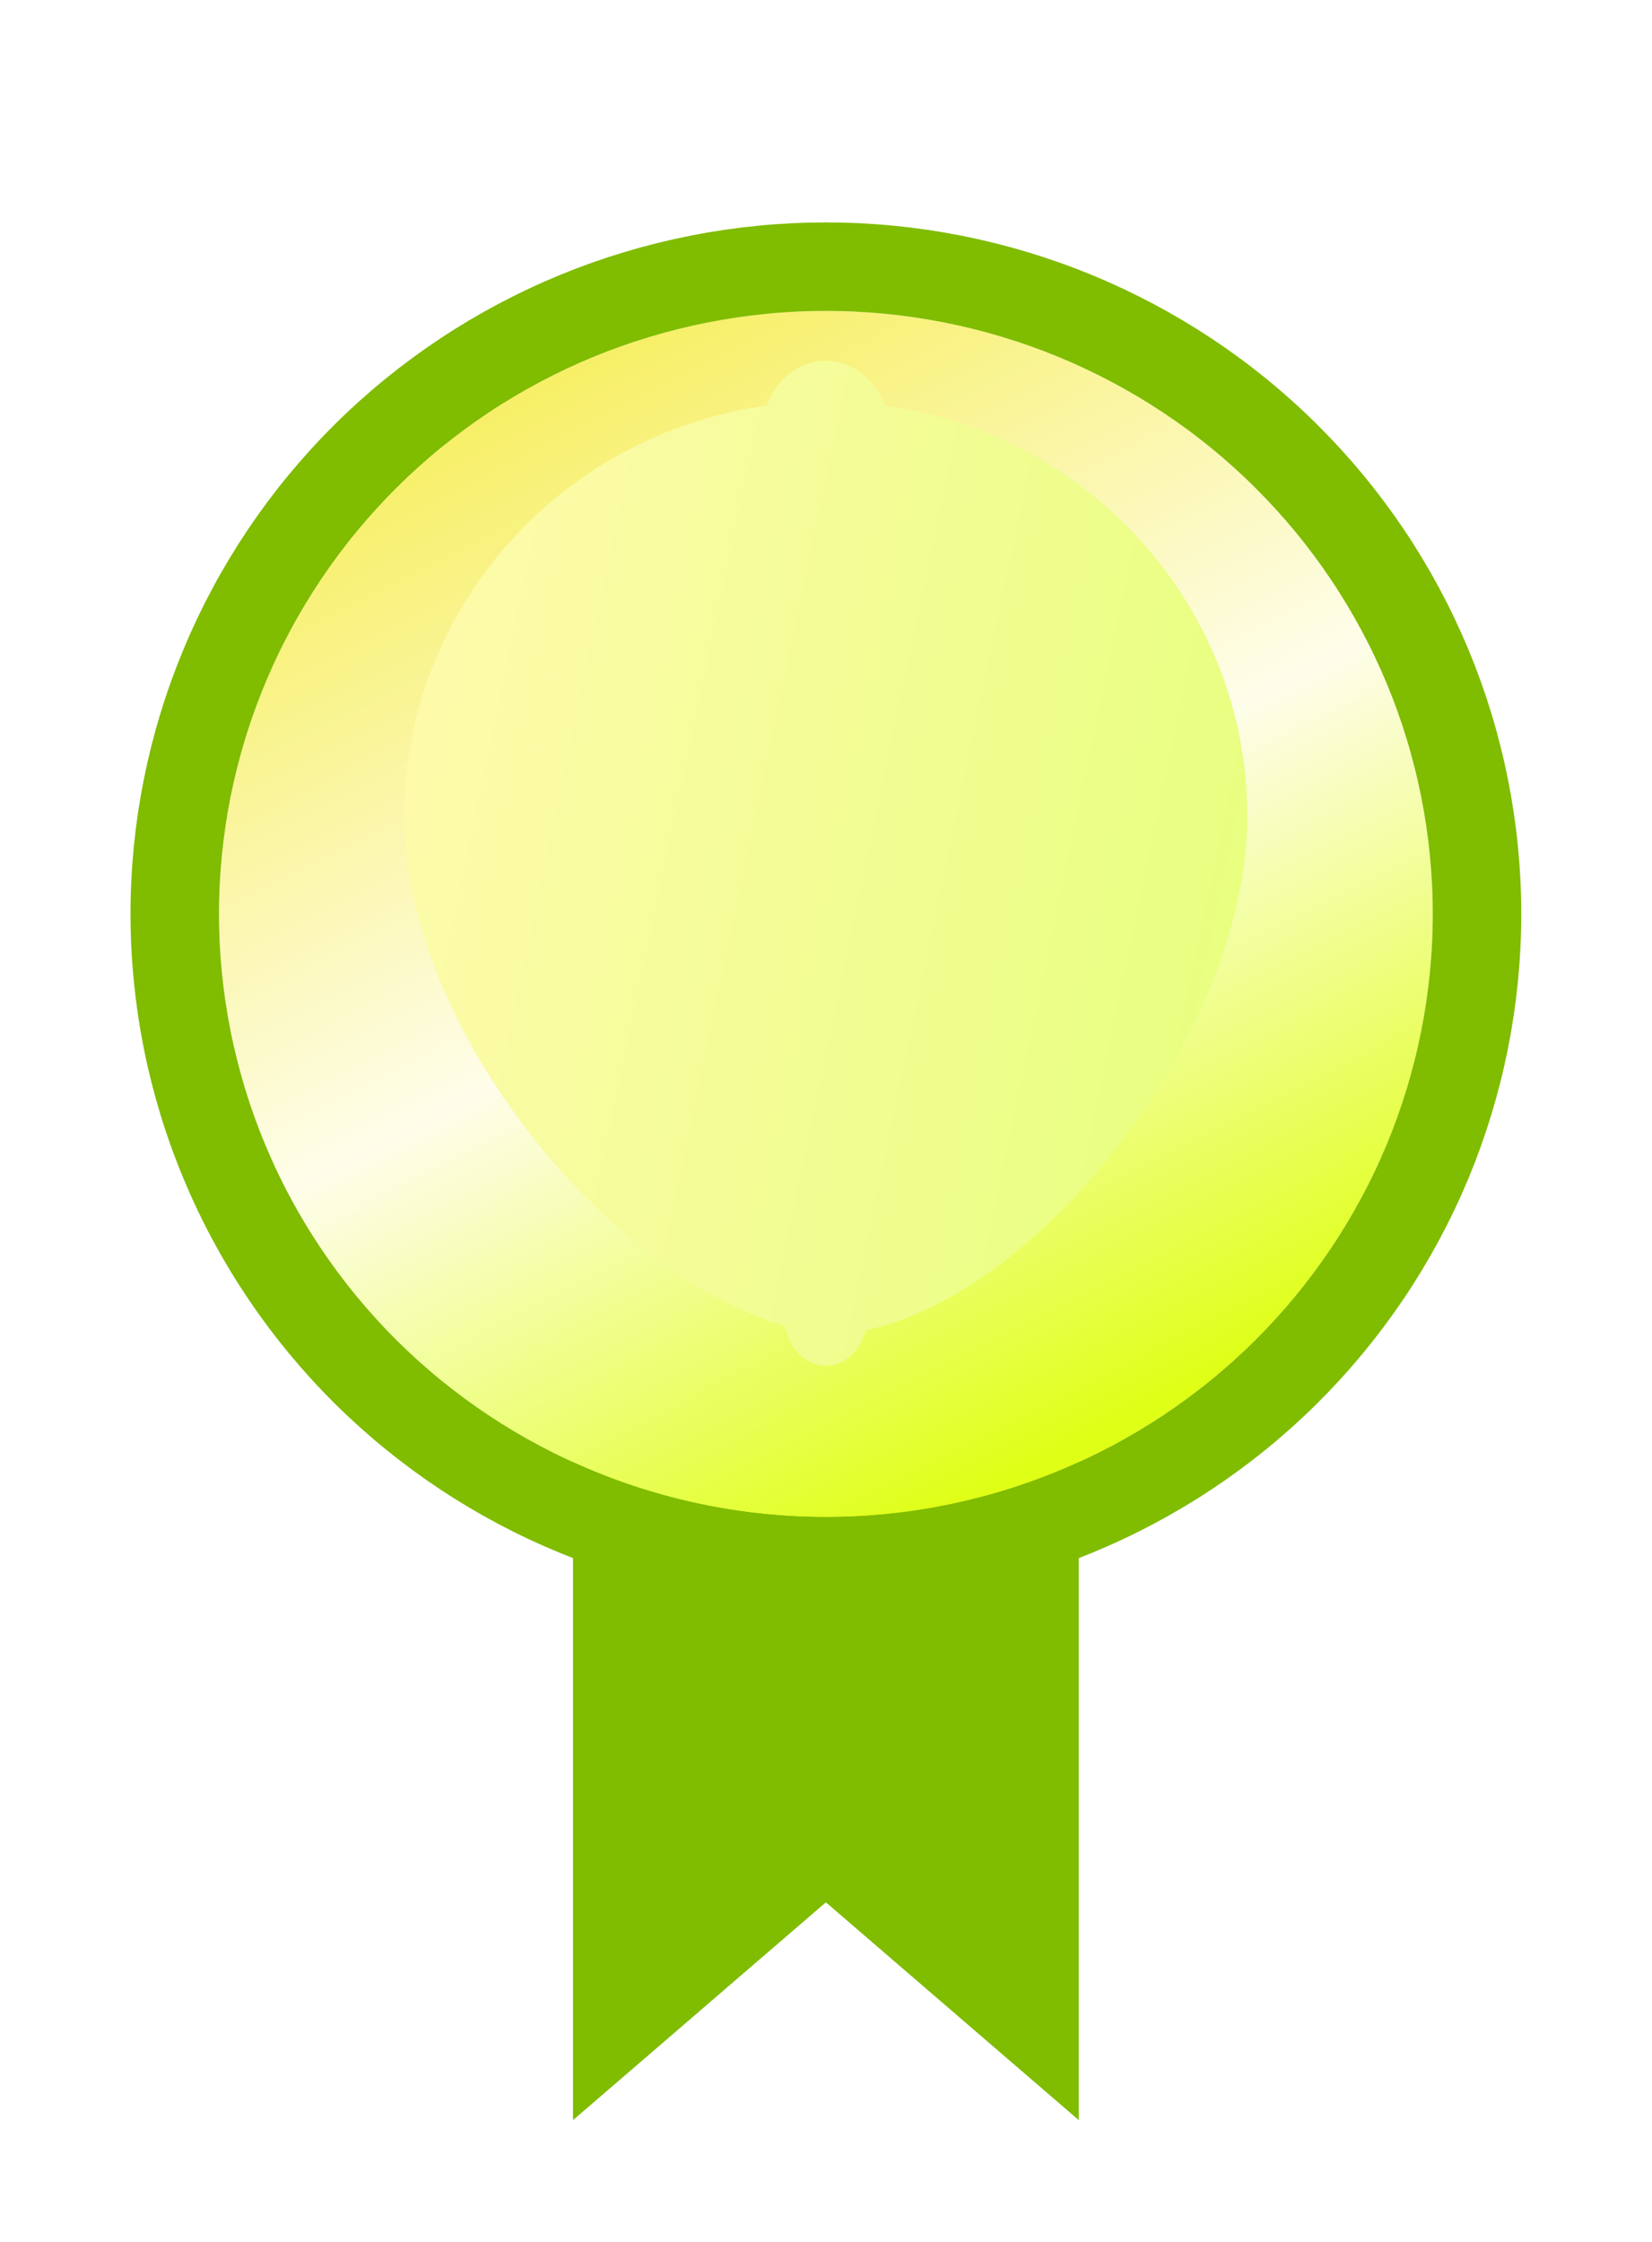 <svg width="14" height="19" viewBox="0 0 14 19" fill="none" xmlns="http://www.w3.org/2000/svg">
<g filter="url(#filter0_d_4449_42480)">
<path d="M4.856 10.296H9.142V17.111L6.999 15.265L4.856 17.111V10.296Z" fill="#80BC00"/>
<ellipse cx="6.999" cy="6.889" rx="5.143" ry="5.111" fill="url(#paint0_linear_4449_42480)"/>
<g filter="url(#filter1_di_4449_42480)">
<path d="M10.57 6.49C10.57 4.716 9.233 3.248 7.497 3.009C7.418 2.787 7.225 2.63 6.998 2.63C6.772 2.63 6.578 2.787 6.499 3.009C4.763 3.248 3.427 4.716 3.427 6.49C3.427 8.291 5.154 10.377 6.653 10.81C6.688 11.003 6.829 11.148 6.998 11.148C7.157 11.148 7.291 11.02 7.336 10.845C8.838 10.537 10.57 8.295 10.57 6.49Z" fill="url(#paint1_linear_4449_42480)"/>
</g>
<path d="M6.999 1.403C6.275 1.403 5.558 1.545 4.888 1.82C4.219 2.096 3.611 2.499 3.098 3.009C2.586 3.518 2.179 4.123 1.902 4.789C1.624 5.454 1.481 6.168 1.481 6.889C1.481 7.609 1.624 8.323 1.902 8.989C2.179 9.655 2.586 10.259 3.098 10.769C3.611 11.278 4.219 11.682 4.888 11.957C5.558 12.233 6.275 12.375 6.999 12.375C7.724 12.375 8.441 12.233 9.11 11.957C9.779 11.682 10.388 11.278 10.9 10.769C11.413 10.259 11.819 9.655 12.097 8.989C12.374 8.323 12.517 7.609 12.517 6.889C12.517 6.168 12.374 5.454 12.097 4.789C11.819 4.123 11.413 3.518 10.9 3.009C10.388 2.499 9.779 2.096 9.11 1.82C8.441 1.545 7.724 1.403 6.999 1.403L6.999 1.403Z" stroke="#80BC00" stroke-width="0.75" stroke-linejoin="round"/>
</g>
<defs>
<filter id="filter0_d_4449_42480" x="0.249" y="1.028" width="13.5" height="17.797" filterUnits="userSpaceOnUse" color-interpolation-filters="sRGB">
<feFlood flood-opacity="0" result="BackgroundImageFix"/>
<feColorMatrix in="SourceAlpha" type="matrix" values="0 0 0 0 0 0 0 0 0 0 0 0 0 0 0 0 0 0 127 0" result="hardAlpha"/>
<feOffset dy="0.857"/>
<feGaussianBlur stdDeviation="0.429"/>
<feComposite in2="hardAlpha" operator="out"/>
<feColorMatrix type="matrix" values="0 0 0 0 0.252 0 0 0 0 0.296 0 0 0 0 0.064 0 0 0 0.15 0"/>
<feBlend mode="normal" in2="BackgroundImageFix" result="effect1_dropShadow_4449_42480"/>
<feBlend mode="normal" in="SourceGraphic" in2="effect1_dropShadow_4449_42480" result="shape"/>
</filter>
<filter id="filter1_di_4449_42480" x="2.998" y="2.201" width="8" height="9.375" filterUnits="userSpaceOnUse" color-interpolation-filters="sRGB">
<feFlood flood-opacity="0" result="BackgroundImageFix"/>
<feColorMatrix in="SourceAlpha" type="matrix" values="0 0 0 0 0 0 0 0 0 0 0 0 0 0 0 0 0 0 127 0" result="hardAlpha"/>
<feOffset/>
<feGaussianBlur stdDeviation="0.214"/>
<feComposite in2="hardAlpha" operator="out"/>
<feColorMatrix type="matrix" values="0 0 0 0 0 0 0 0 0 0 0 0 0 0 0 0 0 0 0.25 0"/>
<feBlend mode="normal" in2="BackgroundImageFix" result="effect1_dropShadow_4449_42480"/>
<feBlend mode="normal" in="SourceGraphic" in2="effect1_dropShadow_4449_42480" result="shape"/>
<feColorMatrix in="SourceAlpha" type="matrix" values="0 0 0 0 0 0 0 0 0 0 0 0 0 0 0 0 0 0 127 0" result="hardAlpha"/>
<feOffset dy="-0.429"/>
<feGaussianBlur stdDeviation="0.214"/>
<feComposite in2="hardAlpha" operator="arithmetic" k2="-1" k3="1"/>
<feColorMatrix type="matrix" values="0 0 0 0 0.498 0 0 0 0 0.568 0 0 0 0 0.014 0 0 0 1 0"/>
<feBlend mode="normal" in2="shape" result="effect2_innerShadow_4449_42480"/>
</filter>
<linearGradient id="paint0_linear_4449_42480" x1="4.304" y1="2.435" x2="8.931" y2="11.474" gradientUnits="userSpaceOnUse">
<stop stop-color="#F7EF64"/>
<stop offset="0.515" stop-color="#FEFDEA"/>
<stop offset="1" stop-color="#DFFF17"/>
</linearGradient>
<linearGradient id="paint1_linear_4449_42480" x1="3.427" y1="3.65" x2="11.569" y2="5.357" gradientUnits="userSpaceOnUse">
<stop stop-color="#FFFAAD"/>
<stop offset="1" stop-color="#E6FF7C"/>
</linearGradient>
</defs>
</svg>
